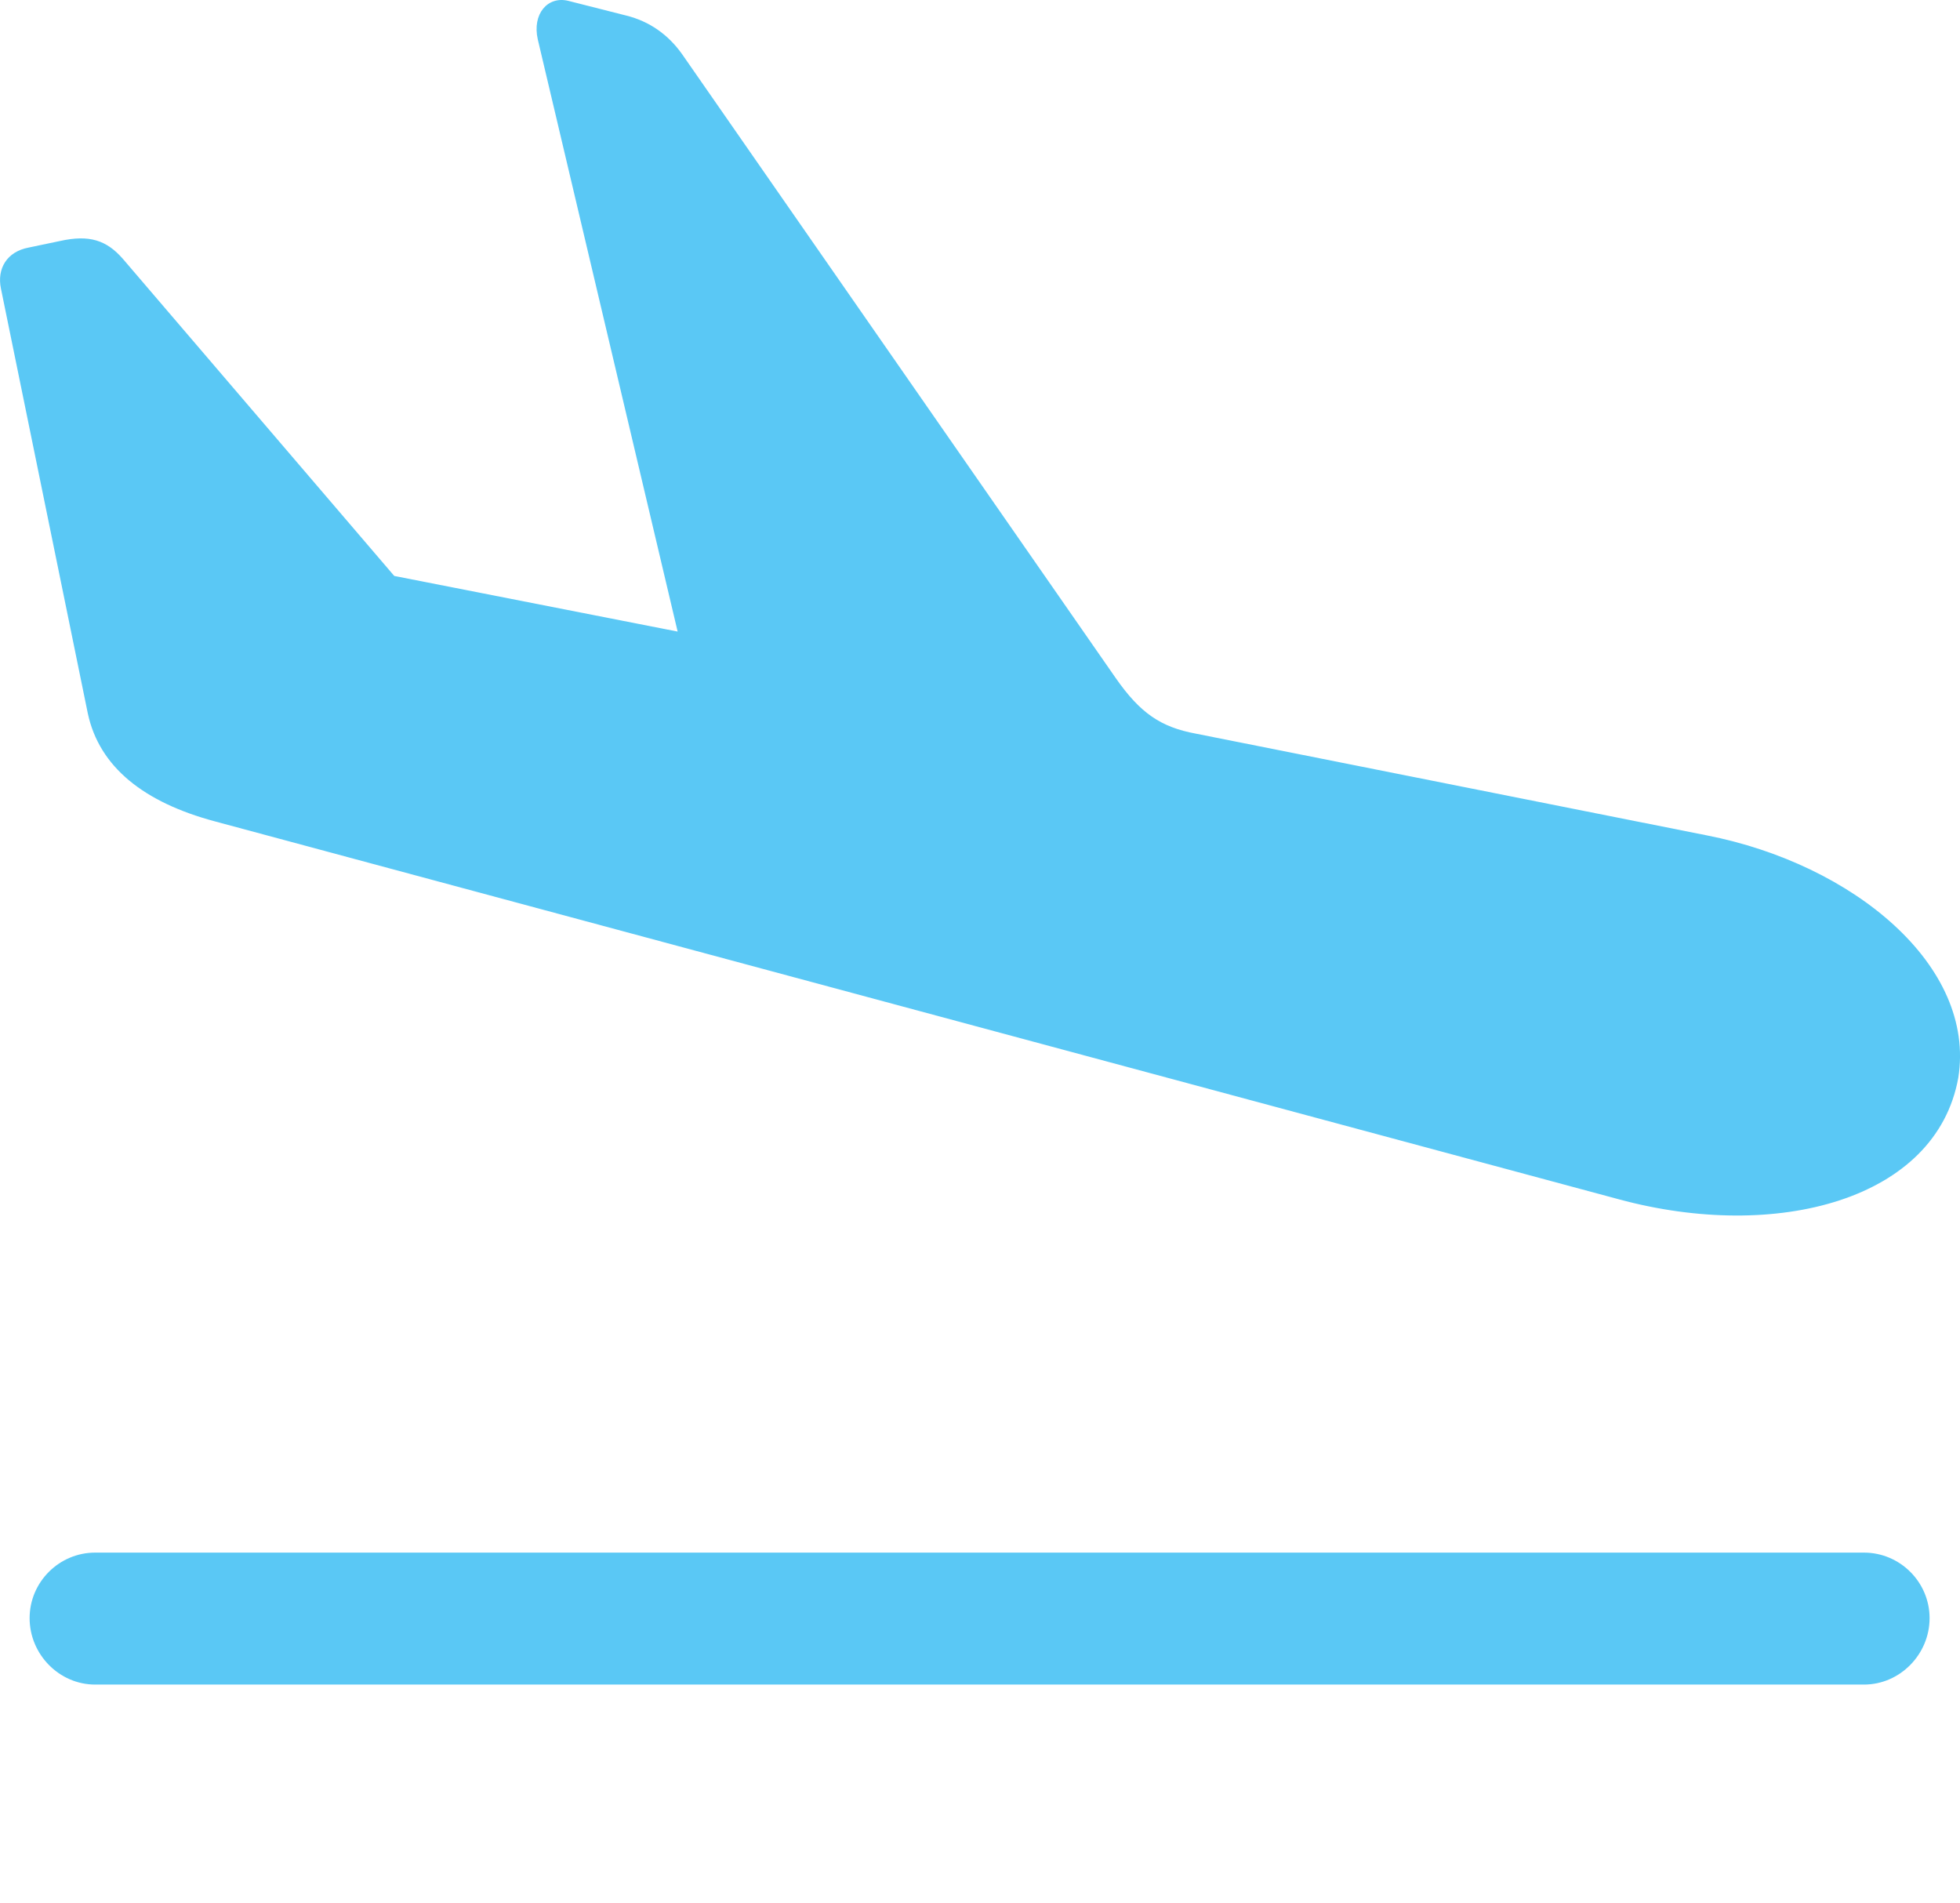 <?xml version="1.0" encoding="UTF-8"?>
<!--Generator: Apple Native CoreSVG 175.5-->
<!DOCTYPE svg
PUBLIC "-//W3C//DTD SVG 1.1//EN"
       "http://www.w3.org/Graphics/SVG/1.1/DTD/svg11.dtd">
<svg version="1.1" xmlns="http://www.w3.org/2000/svg" xmlns:xlink="http://www.w3.org/1999/xlink" width="29.19" height="28.332">
 <g>
  <rect height="28.332" opacity="0" width="29.19" x="0" y="0"/>
  <path d="M3.2 12.231L24.11 17.859C26.454 18.494 28.834 17.871 29.164 16.052C29.433 14.38 27.601 12.866 25.416 12.439L17.811 10.925C17.287 10.828 16.981 10.62 16.615 10.095L10.158 0.806C9.95 0.513 9.669 0.317 9.328 0.232L8.461 0.012C8.156-0.061 7.924 0.207 8.009 0.586L10.353 10.51L11.122 9.607L4.713 8.349L6.764 9.619L1.832 3.857C1.588 3.577 1.332 3.491 0.892 3.589L0.429 3.686C0.099 3.747-0.047 4.004 0.014 4.297L1.307 10.62C1.478 11.426 2.15 11.95 3.2 12.231ZM1.417 25.085L27.76 25.085C28.297 25.085 28.737 24.634 28.737 24.096C28.737 23.559 28.297 23.12 27.76 23.12L1.417 23.12C0.88 23.12 0.441 23.559 0.441 24.096C0.441 24.634 0.88 25.085 1.417 25.085Z" fill="#5ac8f5"/>
 </g>
</svg>
